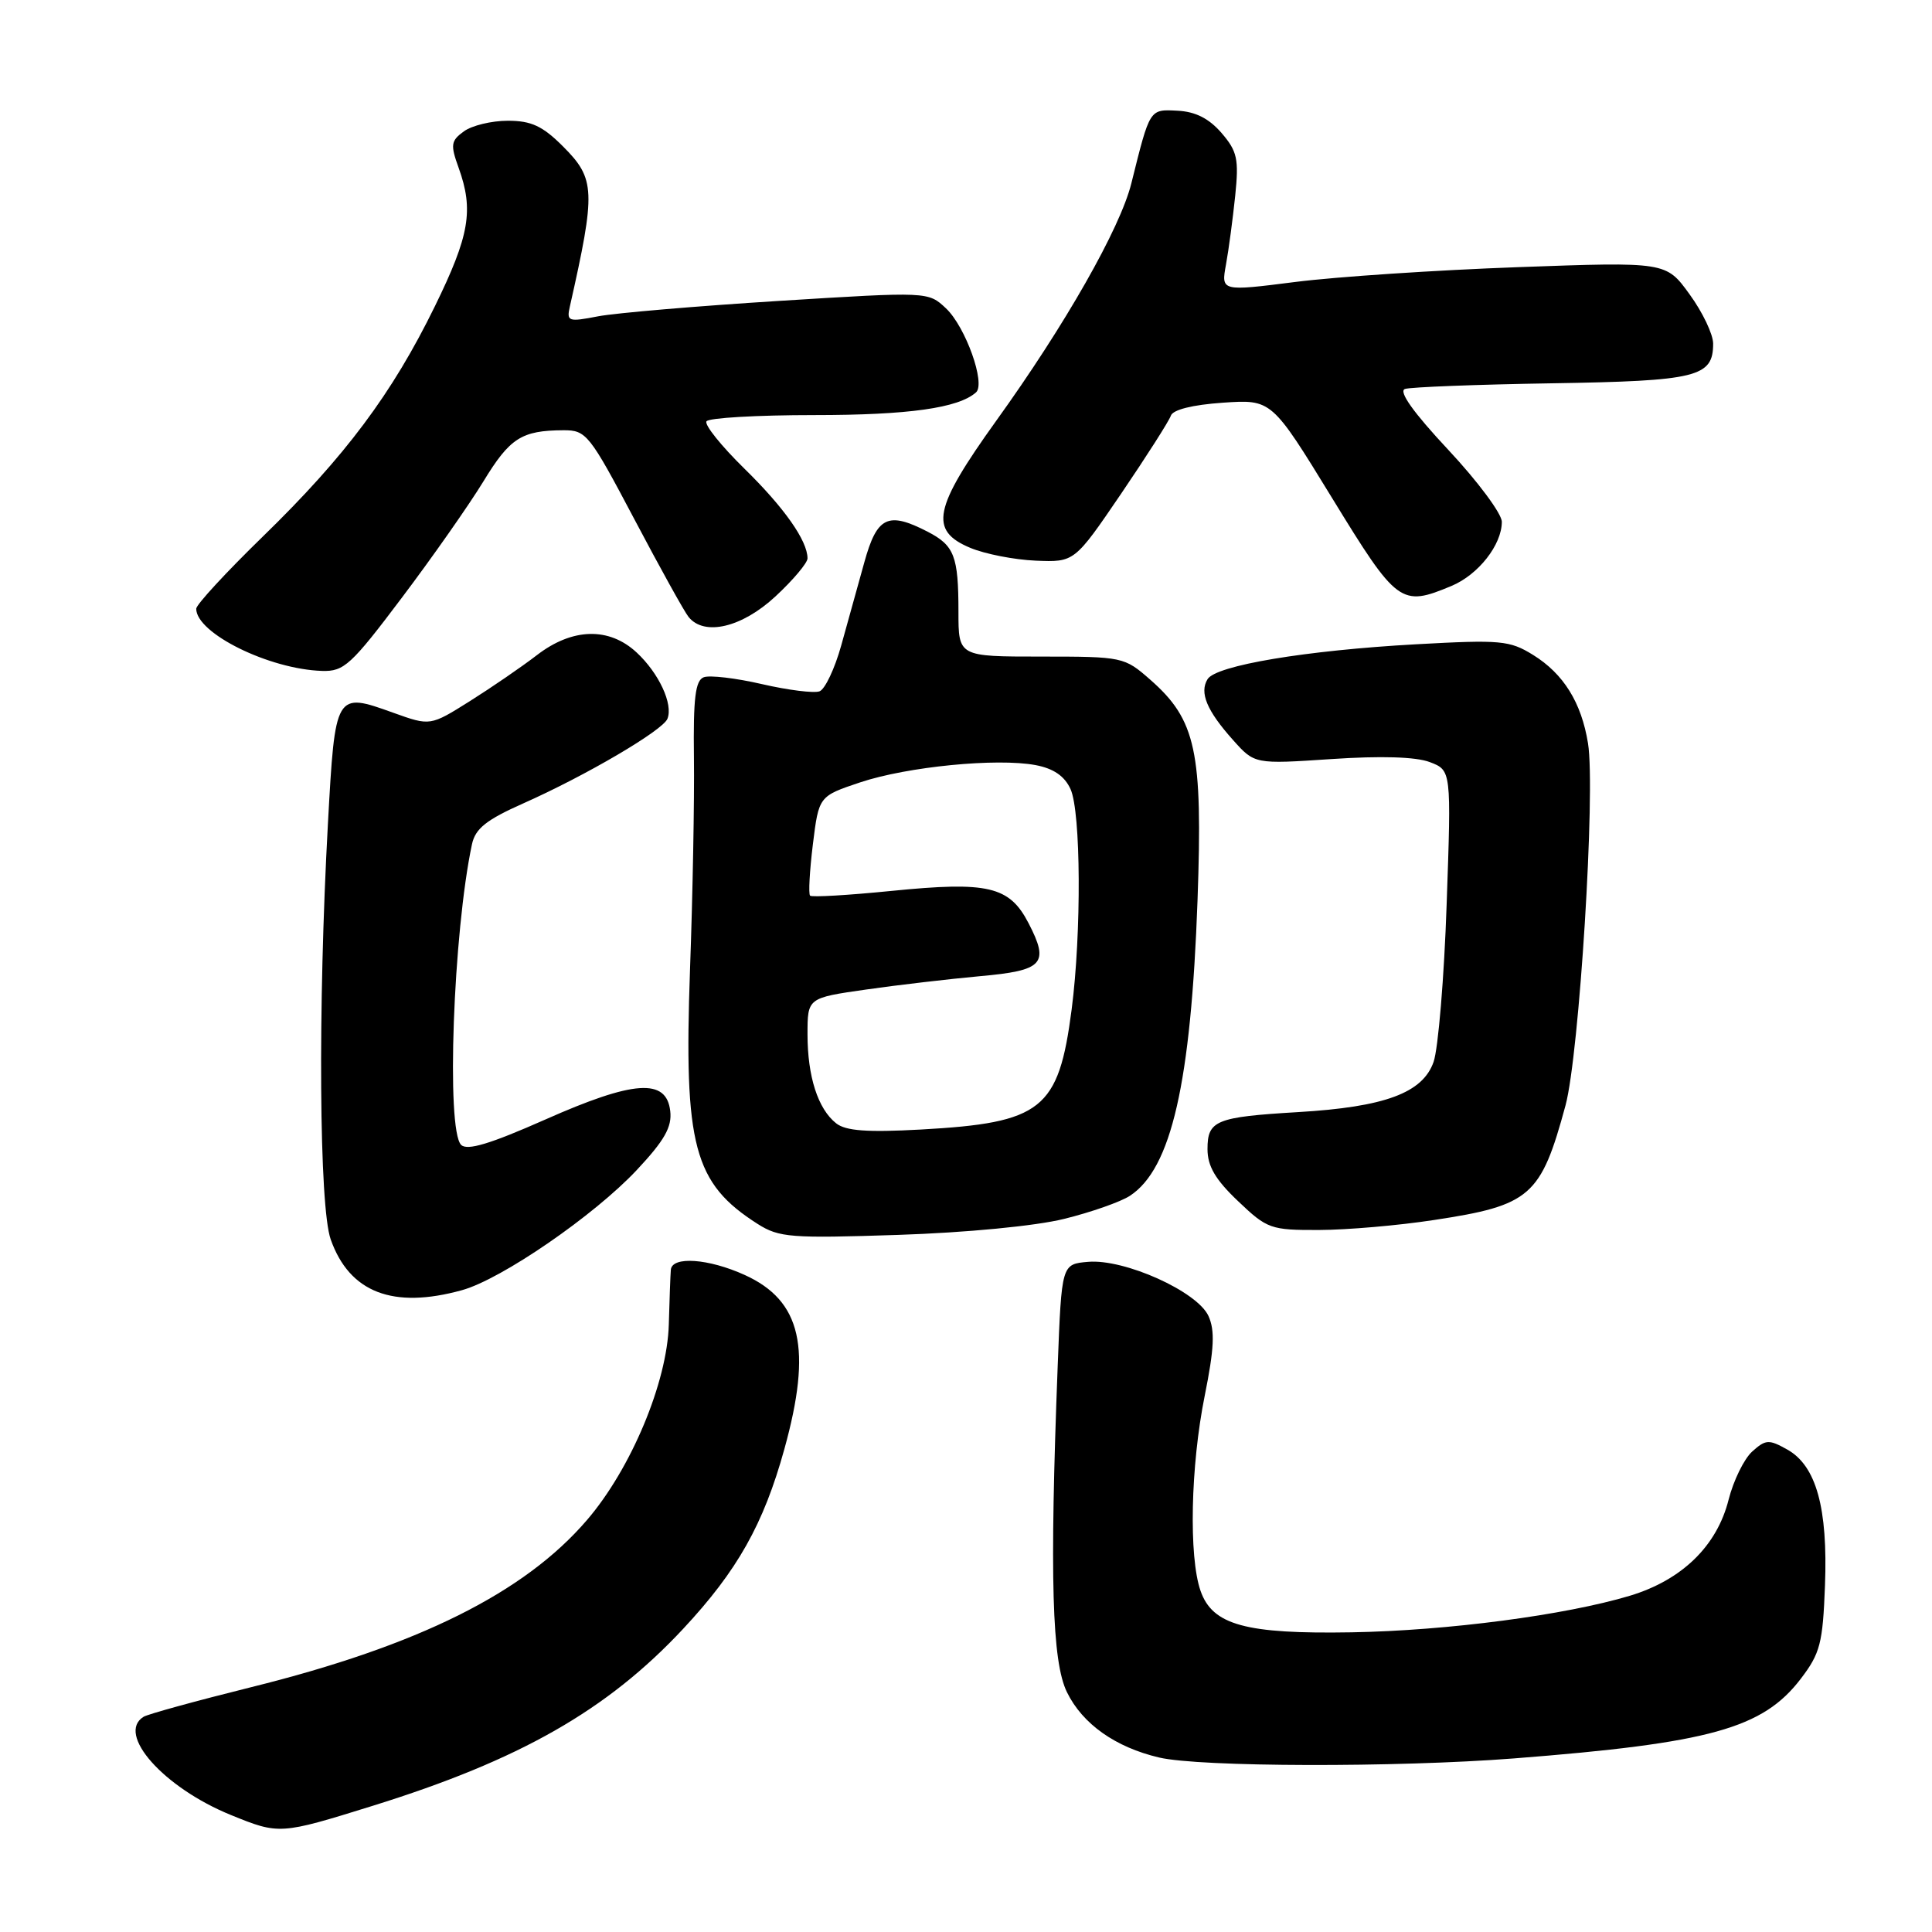 <?xml version="1.0" encoding="UTF-8" standalone="no"?>
<!DOCTYPE svg PUBLIC "-//W3C//DTD SVG 1.1//EN" "http://www.w3.org/Graphics/SVG/1.1/DTD/svg11.dtd" >
<svg xmlns="http://www.w3.org/2000/svg" xmlns:xlink="http://www.w3.org/1999/xlink" version="1.1" viewBox="0 0 256 256">
 <g >
 <path fill="currentColor"
d=" M 49.35 239.29 C 68.87 233.22 80.47 226.61 90.53 215.82 C 97.71 208.12 101.17 201.98 103.93 192.02 C 107.63 178.67 106.19 172.35 98.68 168.94 C 93.88 166.76 89.05 166.42 88.89 168.25 C 88.83 168.94 88.71 172.20 88.62 175.50 C 88.41 183.16 83.62 194.61 77.78 201.41 C 69.50 211.06 55.42 218.07 33.28 223.56 C 26.01 225.37 19.60 227.13 19.03 227.48 C 15.35 229.75 21.68 236.87 30.60 240.50 C 36.99 243.10 37.11 243.10 49.35 239.29 Z  M 200.60 233.00 C 226.61 230.97 233.58 229.03 238.61 222.45 C 241.19 219.07 241.53 217.74 241.82 210.08 C 242.21 199.80 240.66 194.22 236.82 192.07 C 234.38 190.70 233.96 190.73 232.17 192.34 C 231.09 193.32 229.69 196.19 229.05 198.71 C 227.51 204.85 222.86 209.37 215.95 211.45 C 207.41 214.01 191.81 216.07 179.11 216.29 C 165.05 216.53 160.66 215.33 159.08 210.80 C 157.50 206.28 157.76 194.23 159.63 184.95 C 160.89 178.68 161.00 176.31 160.13 174.38 C 158.65 171.13 149.01 166.79 144.19 167.20 C 140.67 167.50 140.67 167.50 140.15 181.00 C 139.07 209.06 139.39 220.19 141.38 224.23 C 143.44 228.44 147.80 231.52 153.59 232.88 C 158.98 234.15 185.03 234.21 200.60 233.00 Z  M 61.23 170.95 C 66.46 169.50 78.74 161.05 84.38 155.03 C 88.05 151.11 89.06 149.33 88.81 147.22 C 88.31 142.84 84.00 143.13 72.24 148.35 C 64.94 151.58 61.90 152.50 61.10 151.70 C 59.10 149.70 60.05 123.52 62.54 111.86 C 62.99 109.79 64.44 108.63 69.30 106.47 C 77.63 102.77 87.82 96.79 88.44 95.24 C 89.22 93.30 87.30 89.19 84.36 86.46 C 80.70 83.06 75.84 83.19 71.14 86.81 C 69.14 88.35 65.14 91.09 62.25 92.91 C 57.01 96.20 57.01 96.20 52.13 94.45 C 44.43 91.68 44.41 91.70 43.45 109.16 C 42.11 133.52 42.29 159.90 43.82 164.23 C 46.31 171.27 52.08 173.49 61.23 170.95 Z  M 141.00 161.51 C 144.57 160.63 148.50 159.25 149.72 158.45 C 155.22 154.85 157.81 143.49 158.68 119.27 C 159.38 99.52 158.49 95.39 152.40 90.05 C 148.98 87.05 148.76 87.00 137.97 87.00 C 127.00 87.00 127.00 87.00 127.00 81.08 C 127.00 73.69 126.46 72.29 122.93 70.46 C 117.66 67.74 116.21 68.43 114.53 74.50 C 113.69 77.52 112.31 82.50 111.46 85.55 C 110.61 88.60 109.32 91.32 108.60 91.60 C 107.88 91.88 104.44 91.45 100.97 90.65 C 97.51 89.85 94.03 89.44 93.25 89.74 C 92.14 90.16 91.85 92.50 91.95 100.39 C 92.02 105.95 91.79 118.60 91.43 128.50 C 90.60 151.84 91.92 156.79 100.41 162.19 C 103.24 163.98 104.80 164.10 119.00 163.63 C 128.06 163.33 137.20 162.45 141.00 161.51 Z  M 190.00 161.66 C 202.81 159.72 204.17 158.53 207.44 146.47 C 209.26 139.72 211.44 104.79 210.42 98.50 C 209.55 93.10 207.18 89.28 203.14 86.78 C 200.04 84.86 198.85 84.75 187.64 85.37 C 173.01 86.18 161.13 88.17 160.01 89.99 C 158.91 91.77 159.90 94.16 163.37 98.04 C 166.24 101.26 166.24 101.26 176.42 100.58 C 182.98 100.14 187.61 100.28 189.45 100.98 C 192.31 102.07 192.31 102.07 191.69 119.78 C 191.36 129.53 190.57 138.94 189.96 140.70 C 188.52 144.82 183.51 146.68 172.00 147.36 C 161.10 148.01 160.00 148.46 160.00 152.26 C 160.00 154.52 161.04 156.30 164.04 159.15 C 167.91 162.84 168.37 163.00 174.79 162.98 C 178.48 162.97 185.32 162.38 190.00 161.66 Z  M 53.24 79.21 C 57.30 73.83 62.16 66.89 64.06 63.78 C 67.57 58.02 69.11 57.04 74.66 57.01 C 77.68 57.00 78.10 57.52 84.03 68.75 C 87.44 75.21 90.68 81.06 91.24 81.75 C 93.32 84.33 98.31 83.15 102.75 79.03 C 105.09 76.86 107.00 74.59 107.00 73.99 C 107.00 71.65 103.92 67.27 98.62 62.08 C 95.58 59.10 93.32 56.29 93.61 55.83 C 93.89 55.37 100.32 55.00 107.91 55.00 C 120.39 55.00 127.00 54.07 129.33 51.99 C 130.63 50.82 127.94 43.30 125.35 40.86 C 122.99 38.64 122.99 38.64 103.25 39.87 C 92.39 40.55 81.59 41.47 79.27 41.91 C 75.29 42.68 75.06 42.60 75.51 40.61 C 78.96 25.29 78.90 23.70 74.60 19.40 C 71.89 16.69 70.40 16.00 67.29 16.00 C 65.14 16.00 62.52 16.63 61.46 17.41 C 59.74 18.66 59.67 19.19 60.77 22.23 C 62.79 27.84 62.22 31.19 57.63 40.57 C 51.97 52.15 45.74 60.48 34.83 71.09 C 29.98 75.81 26.00 80.12 26.00 80.66 C 26.00 83.91 35.66 88.68 42.68 88.90 C 45.58 88.99 46.53 88.12 53.24 79.21 Z  M 192.33 77.64 C 195.89 76.15 199.00 72.19 199.00 69.14 C 199.00 68.07 195.81 63.78 191.91 59.61 C 187.28 54.66 185.28 51.85 186.16 51.54 C 186.90 51.29 195.64 50.95 205.60 50.79 C 224.89 50.48 227.00 49.96 227.00 45.53 C 227.00 44.30 225.60 41.36 223.88 39.00 C 220.76 34.69 220.76 34.69 201.13 35.40 C 190.33 35.79 177.07 36.67 171.65 37.36 C 161.80 38.61 161.80 38.61 162.45 35.05 C 162.81 33.10 163.35 29.00 163.67 25.95 C 164.17 21.07 163.95 20.05 161.86 17.62 C 160.20 15.70 158.41 14.79 156.03 14.67 C 152.29 14.48 152.39 14.34 149.91 24.29 C 148.43 30.25 141.13 43.08 131.98 55.79 C 123.69 67.34 123.08 70.30 128.56 72.59 C 130.51 73.41 134.42 74.17 137.24 74.29 C 142.37 74.50 142.37 74.50 148.54 65.44 C 151.93 60.45 154.90 55.79 155.14 55.09 C 155.40 54.29 157.99 53.64 162.03 53.36 C 168.50 52.92 168.50 52.92 176.49 65.96 C 185.14 80.08 185.62 80.44 192.33 77.64 Z  M 110.80 148.85 C 108.38 146.94 107.00 142.65 107.00 137.05 C 107.00 132.23 107.00 132.23 114.75 131.12 C 119.01 130.51 125.80 129.72 129.84 129.35 C 138.27 128.60 139.08 127.71 136.28 122.31 C 133.75 117.43 130.93 116.77 118.13 118.05 C 112.43 118.62 107.57 118.91 107.34 118.68 C 107.11 118.45 107.28 115.39 107.71 111.88 C 108.50 105.50 108.50 105.50 114.00 103.66 C 120.26 101.58 132.07 100.42 137.22 101.38 C 139.60 101.83 141.06 102.83 141.85 104.56 C 143.23 107.59 143.31 123.64 142.00 133.75 C 140.27 147.05 138.09 148.78 122.00 149.67 C 114.90 150.06 112.07 149.85 110.80 148.85 Z "/>
</g>
</svg>